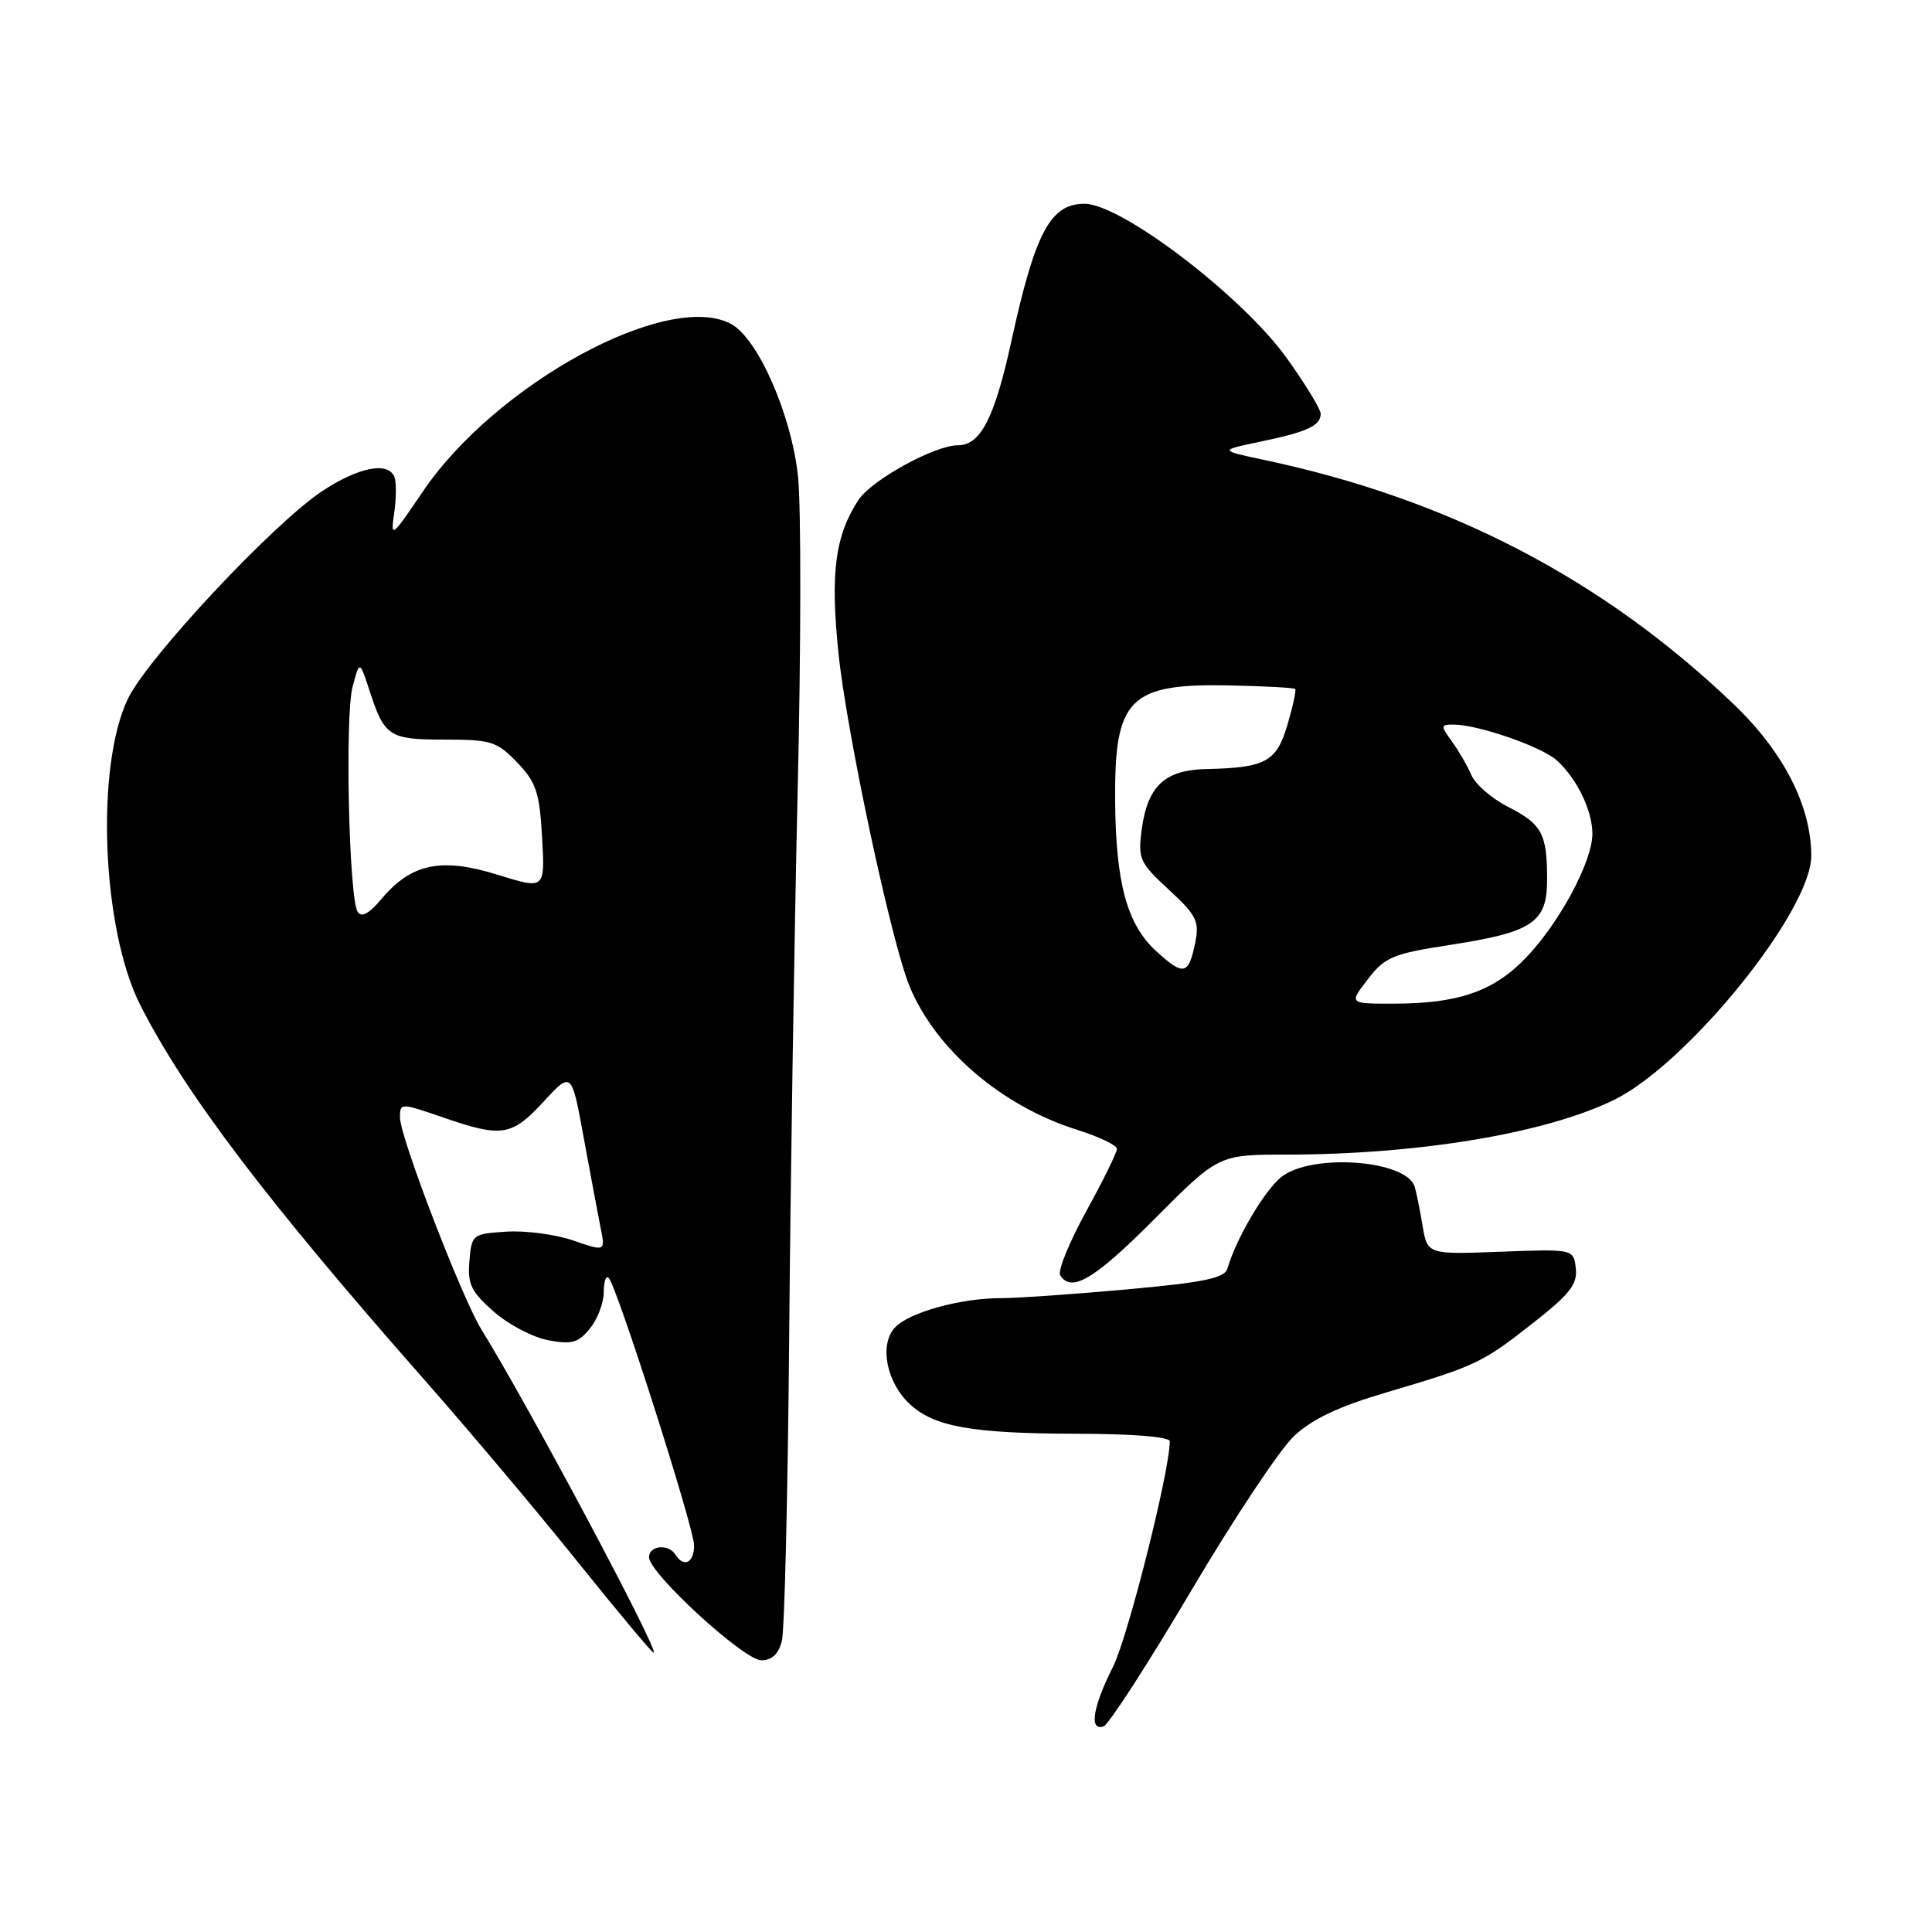 <?xml version="1.0" encoding="UTF-8" standalone="no"?>
<!DOCTYPE svg PUBLIC "-//W3C//DTD SVG 1.1//EN" "http://www.w3.org/Graphics/SVG/1.1/DTD/svg11.dtd" >
<svg xmlns="http://www.w3.org/2000/svg" xmlns:xlink="http://www.w3.org/1999/xlink" version="1.1" viewBox="0 0 256 256">
 <g >
 <path fill="currentColor"
d=" M 157.75 210.93 C 163.41 201.34 169.58 192.06 171.45 190.30 C 173.87 188.03 177.39 186.36 183.68 184.51 C 195.59 180.99 196.40 180.61 203.18 175.27 C 208.01 171.48 209.04 170.16 208.80 168.06 C 208.50 165.50 208.50 165.50 198.82 165.86 C 189.13 166.23 189.13 166.23 188.49 162.36 C 188.13 160.24 187.67 157.93 187.45 157.23 C 186.34 153.70 173.83 152.78 169.81 155.94 C 167.57 157.70 163.80 164.09 162.64 168.09 C 162.28 169.36 159.56 169.92 149.34 170.85 C 142.28 171.49 134.79 172.01 132.69 172.01 C 127.27 172.00 120.39 173.91 118.55 175.94 C 116.50 178.21 117.46 183.14 120.51 186.01 C 123.76 189.06 128.73 189.95 142.75 189.98 C 150.10 189.99 155.00 190.39 155.00 190.98 C 155.00 194.92 149.46 216.91 147.47 220.88 C 144.79 226.20 144.29 229.40 146.22 228.76 C 146.89 228.54 152.08 220.51 157.75 210.93 Z  M 103.60 217.44 C 103.96 216.04 104.39 197.92 104.57 177.19 C 104.74 156.46 105.25 123.97 105.69 105.00 C 106.14 86.03 106.16 67.23 105.75 63.23 C 104.91 55.04 100.45 44.84 96.86 42.92 C 88.48 38.44 65.65 50.88 55.98 65.20 C 51.89 71.25 51.74 71.36 52.23 68.00 C 52.51 66.08 52.53 63.94 52.28 63.25 C 51.51 61.11 47.54 61.87 42.70 65.07 C 36.20 69.38 19.61 87.11 16.96 92.57 C 12.63 101.52 13.49 123.11 18.58 133.16 C 24.45 144.75 35.22 158.97 56.17 182.76 C 62.11 189.50 71.30 200.41 76.59 207.01 C 81.88 213.60 86.40 219.00 86.62 219.00 C 87.48 219.00 69.86 185.93 63.83 176.24 C 61.22 172.04 53.00 150.67 53.00 148.08 C 53.00 146.12 53.04 146.12 58.66 148.05 C 66.51 150.76 67.79 150.56 72.02 145.98 C 75.74 141.95 75.74 141.95 77.34 150.73 C 78.23 155.55 79.23 160.93 79.58 162.67 C 80.22 165.84 80.22 165.84 75.95 164.37 C 73.61 163.56 69.62 163.04 67.10 163.20 C 62.61 163.49 62.49 163.58 62.20 167.10 C 61.94 170.16 62.43 171.17 65.43 173.80 C 67.37 175.51 70.62 177.21 72.65 177.59 C 75.76 178.18 76.64 177.93 78.17 176.03 C 79.18 174.79 80.00 172.63 80.00 171.22 C 80.00 169.82 80.29 168.96 80.65 169.32 C 81.73 170.39 91.93 202.33 91.97 204.75 C 92.00 207.06 90.60 207.78 89.50 206.00 C 88.59 204.53 86.00 204.78 86.00 206.34 C 86.00 208.46 98.58 220.00 100.89 220.00 C 102.28 220.00 103.17 219.15 103.60 217.44 Z  M 153.00 161.50 C 161.46 153.00 161.46 153.00 170.48 152.99 C 188.03 152.98 204.92 150.15 213.91 145.72 C 223.68 140.90 240.00 120.70 240.00 113.41 C 240.00 106.80 236.34 99.65 229.73 93.32 C 212.40 76.73 192.02 66.13 167.50 60.94 C 161.50 59.67 161.50 59.67 167.06 58.51 C 173.22 57.23 175.00 56.40 175.00 54.82 C 175.00 54.23 172.99 50.93 170.53 47.49 C 164.66 39.27 148.59 27.00 143.69 27.00 C 139.18 27.00 137.15 30.82 134.00 45.26 C 131.79 55.37 129.93 59.00 126.94 59.00 C 123.85 59.00 115.50 63.59 113.75 66.25 C 110.66 70.98 110.01 75.88 111.09 86.43 C 112.17 97.06 118.13 124.98 120.55 130.76 C 124.03 139.11 132.75 146.56 142.68 149.69 C 145.61 150.61 148.00 151.75 148.00 152.23 C 148.00 152.71 146.17 156.44 143.92 160.52 C 141.68 164.60 140.13 168.41 140.48 168.97 C 141.95 171.35 145.02 169.52 153.00 161.50 Z  M 47.39 120.82 C 46.23 118.94 45.69 94.86 46.72 91.00 C 47.65 87.50 47.65 87.50 48.96 91.50 C 50.95 97.61 51.55 98.00 58.94 98.00 C 65.08 98.00 65.86 98.25 68.53 101.03 C 71.05 103.66 71.49 104.99 71.83 110.96 C 72.22 117.86 72.22 117.86 65.94 115.91 C 58.50 113.59 54.52 114.41 50.59 119.07 C 48.91 121.07 47.89 121.63 47.39 120.82 Z  M 181.25 129.75 C 183.51 126.81 184.55 126.38 192.11 125.21 C 203.10 123.52 205.00 122.24 205.00 116.56 C 205.00 110.47 204.33 109.21 199.84 106.92 C 197.68 105.82 195.49 103.92 194.97 102.71 C 194.45 101.49 193.29 99.49 192.39 98.25 C 190.86 96.14 190.87 96.00 192.63 96.01 C 195.89 96.03 204.28 98.94 206.28 100.75 C 208.94 103.16 211.00 107.40 211.00 110.48 C 211.00 114.13 206.69 122.19 202.26 126.84 C 197.96 131.35 193.27 132.99 184.62 132.99 C 178.74 133.00 178.74 133.00 181.25 129.75 Z  M 153.24 126.07 C 149.33 122.50 147.85 117.09 147.76 106.05 C 147.66 92.54 149.64 90.55 162.91 90.82 C 167.54 90.92 171.46 91.13 171.62 91.29 C 171.78 91.45 171.32 93.58 170.60 96.02 C 169.15 100.94 167.72 101.73 159.90 101.90 C 154.32 102.02 152.06 104.13 151.28 109.95 C 150.77 113.78 151.01 114.32 154.87 117.88 C 158.53 121.26 158.94 122.07 158.38 124.87 C 157.51 129.20 156.84 129.36 153.24 126.07 Z "/>
</g>
</svg>
